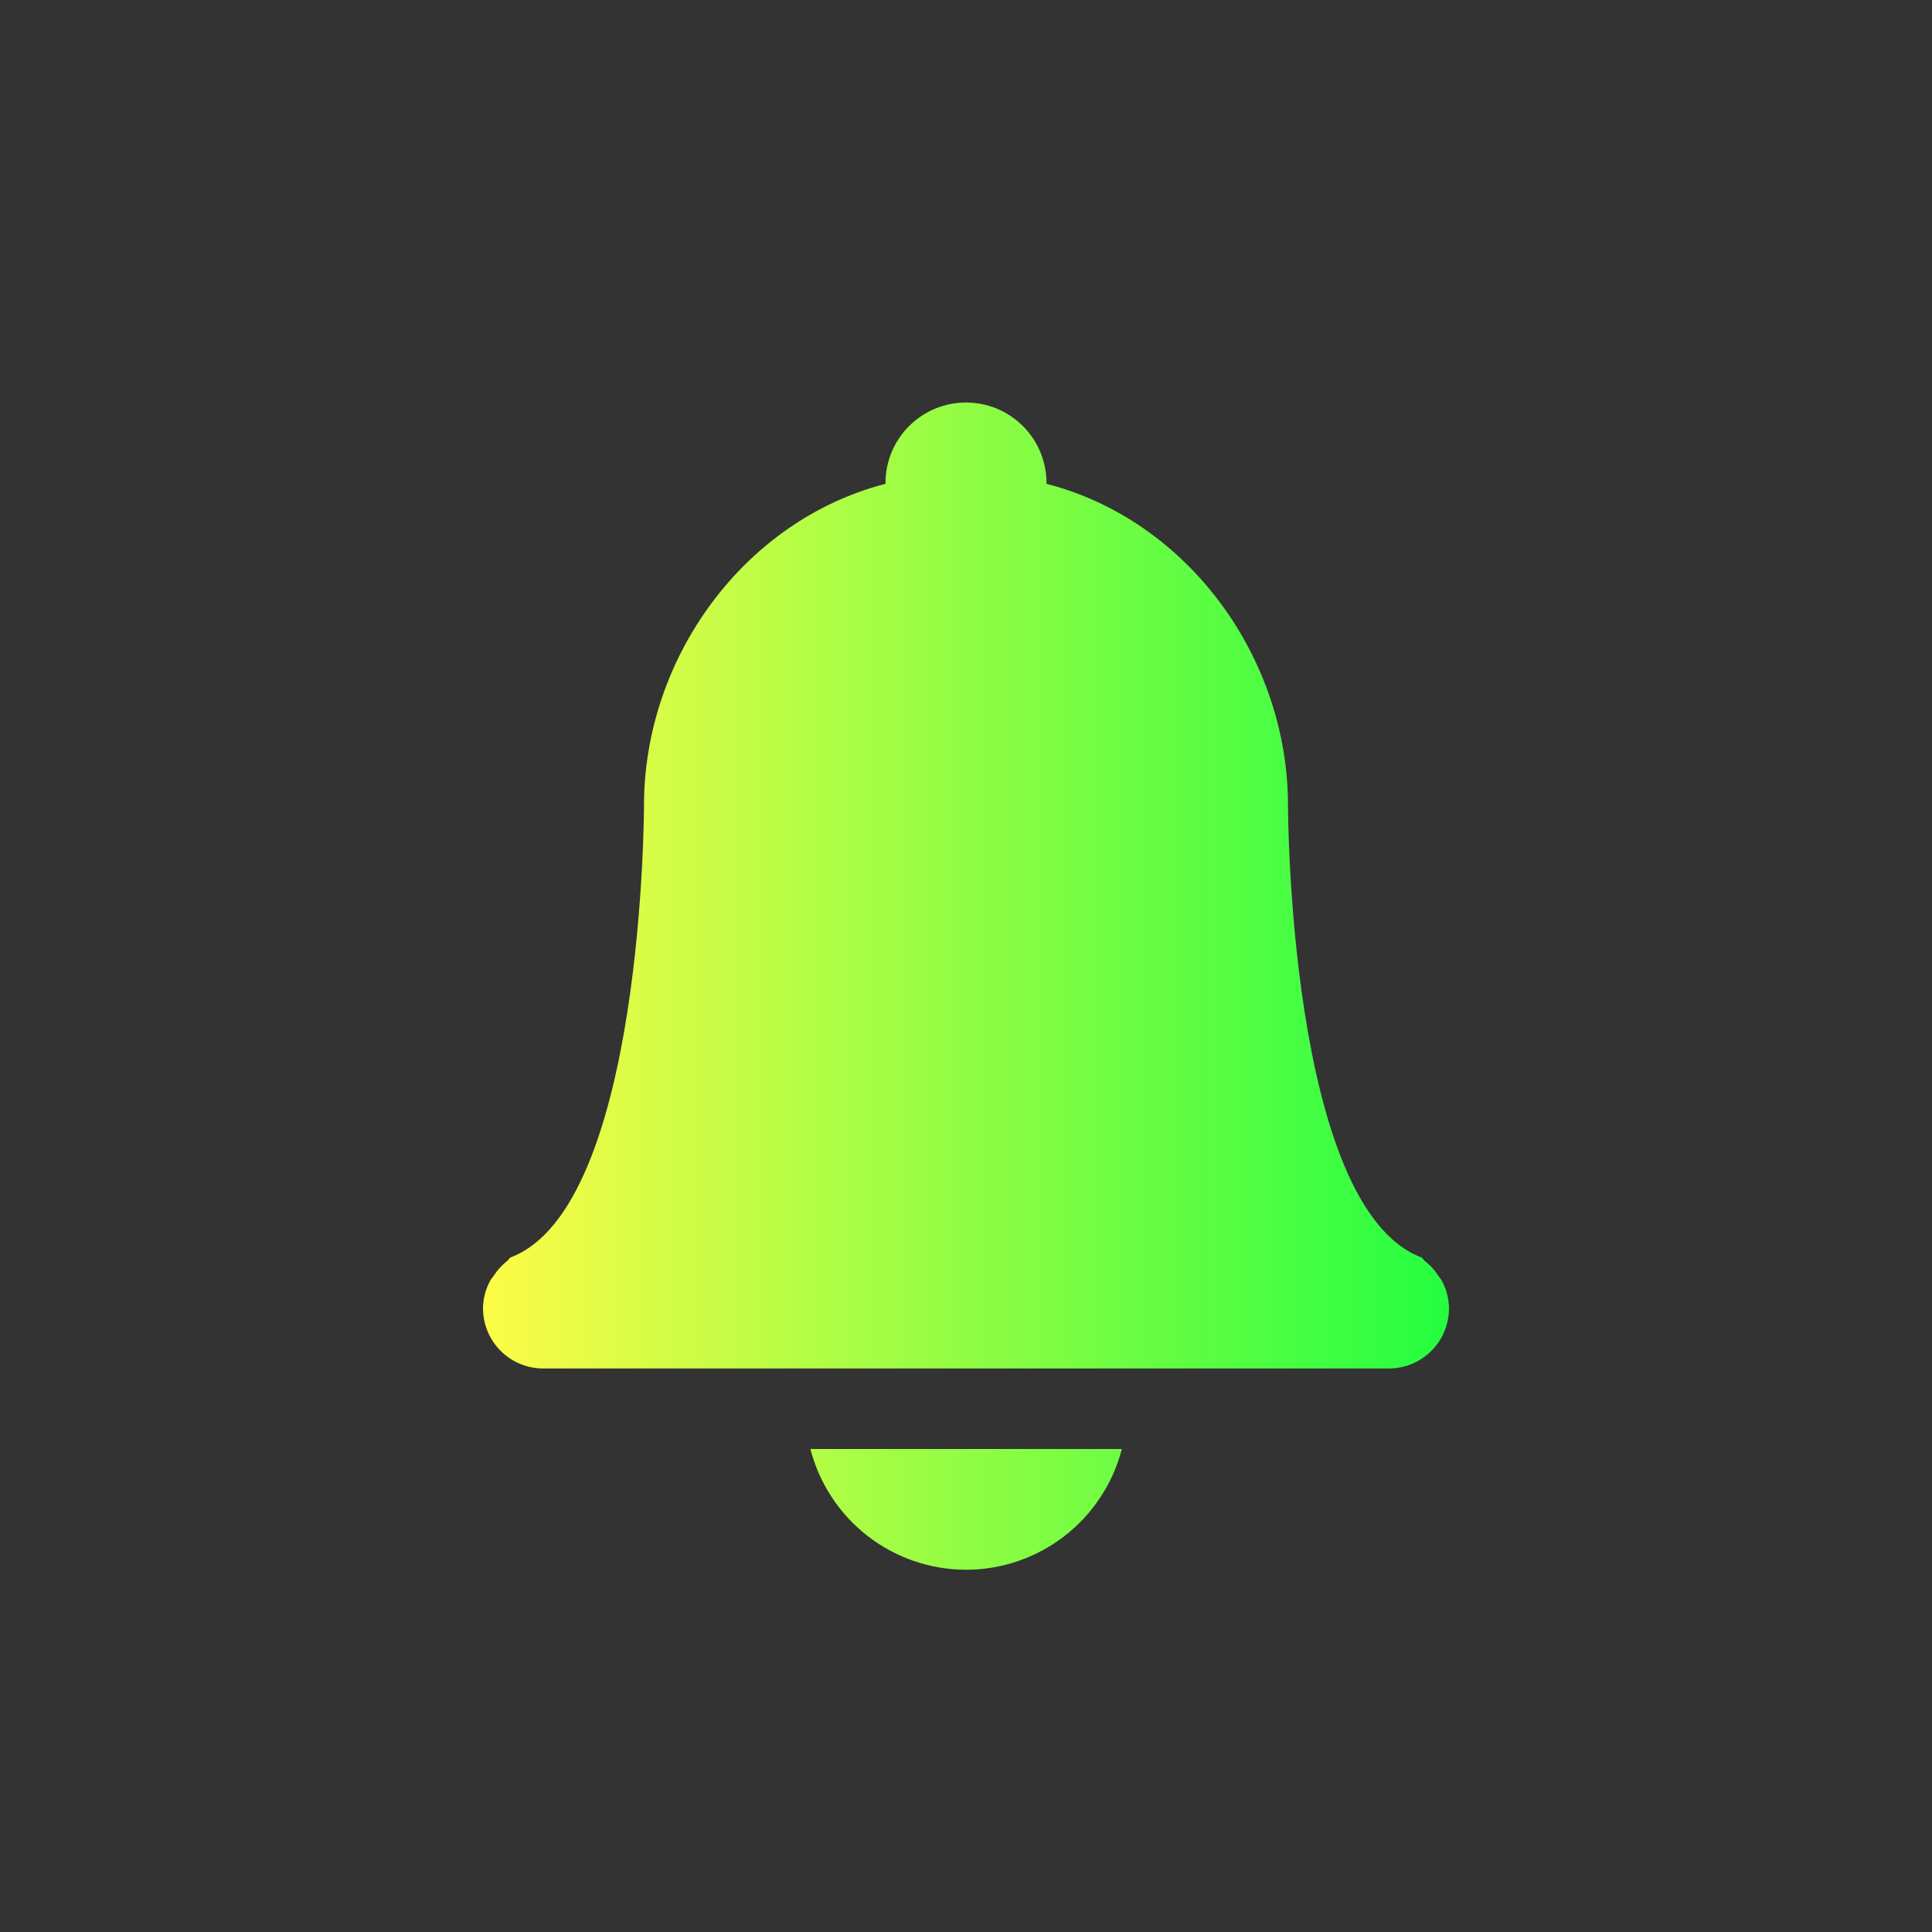 <svg width="24" height="24" viewBox="0 0 24 24" fill="none" xmlns="http://www.w3.org/2000/svg">
<rect x="0" y="0" width="24" height="24" fill="#333333" stroke="none"/>
<path d="M12 5C11.735 5 11.48 5.105 11.293 5.293C11.105 5.48 11 5.735 11 6V6.01C9.236 6.466 8.002 8.178 8 10C8 10 8 15 6.34 15.621C6.324 15.632 6.317 15.652 6.3 15.664C6.237 15.713 6.183 15.773 6.139 15.84C6.121 15.867 6.1 15.888 6.086 15.916C6.031 16.019 6.002 16.133 6 16.25C6 16.666 6.335 17 6.75 17H17.25C17.666 17 18 16.666 18 16.25C17.998 16.133 17.969 16.019 17.914 15.916C17.9 15.888 17.879 15.866 17.862 15.84C17.818 15.773 17.763 15.713 17.7 15.664C17.684 15.652 17.677 15.632 17.66 15.621C16 15.001 16 10 16 10C15.998 8.177 14.765 6.465 13 6.01V6C13 5.735 12.895 5.48 12.707 5.293C12.52 5.105 12.265 5 12 5ZM10.067 18C10.178 18.429 10.428 18.809 10.777 19.08C11.127 19.352 11.557 19.499 12 19.5C12.443 19.5 12.874 19.352 13.224 19.081C13.575 18.809 13.825 18.429 13.936 18H10.067Z" fill="url(#paint0_linear_9_2930)"/>
<defs>
<linearGradient id="paint0_linear_9_2930" x1="6" y1="12.25" x2="18" y2="12.25" gradientUnits="userSpaceOnUse">
<stop stop-color="#FDFC47"/>
<stop offset="1" stop-color="#24FE41"/>
</linearGradient>
</defs>
</svg>
